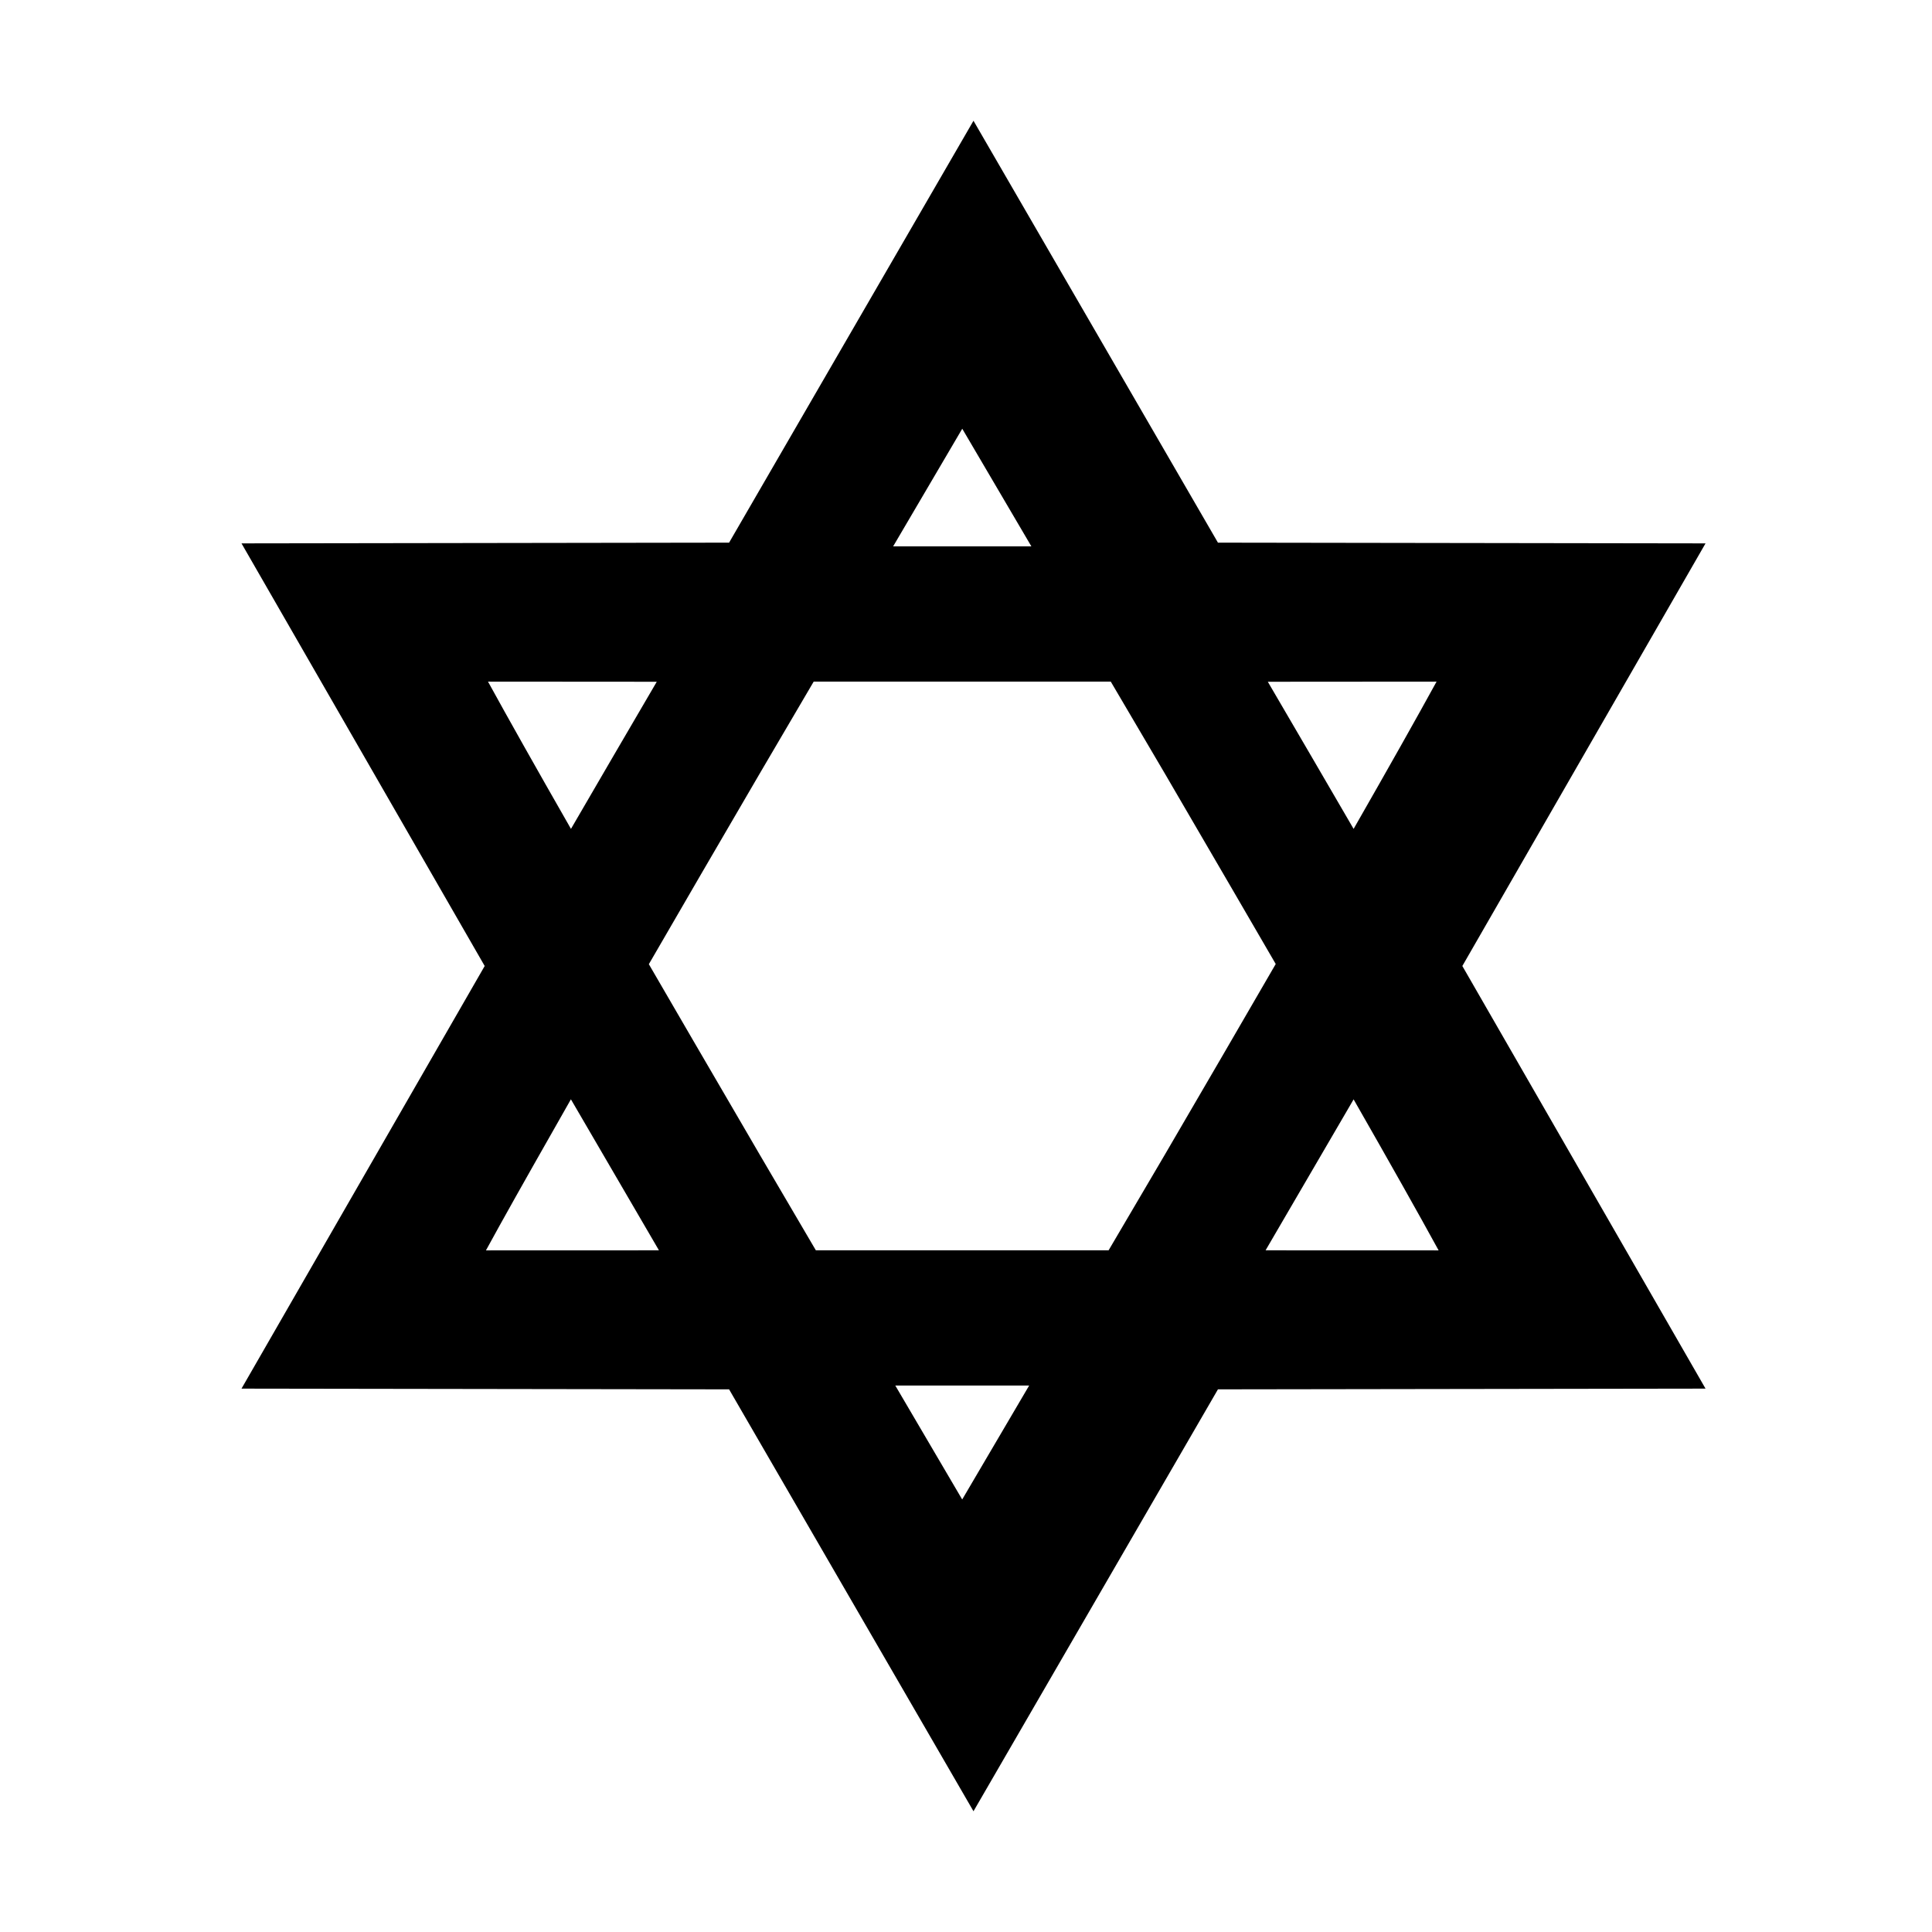 <?xml version="1.0" encoding="UTF-8"?>
<svg width="32px" height="32px" viewBox="0 0 32 32" version="1.1" xmlns="http://www.w3.org/2000/svg" xmlns:xlink="http://www.w3.org/1999/xlink">
    <title>编组 44备份</title>
    <g id="页面-1" stroke="none" stroke-width="1" fill="none" fill-rule="evenodd">
        <g id="编组-44备份" fill="#000000" fill-rule="nonzero">
            <rect id="矩形备份-63" opacity="0" x="0" y="0" width="32" height="32"></rect>
            <g id="形状结合-3" transform="translate(4, 2)">
                <path d="M12.124,0 L16.173,6.988 L24.249,7 L20.221,14 L24.249,21 L16.173,21.012 L12.124,28 L8.076,21.012 L0,21 L4.028,14 L0,7 L8.076,6.988 L12.124,0 Z M13.046,20.949 L10.829,20.949 L11.937,22.836 L13.046,20.949 Z M5.456,16.208 L5.174,16.705 C4.702,17.534 4.326,18.202 4.049,18.71 L6.914,18.709 C6.391,17.813 5.905,16.979 5.456,16.208 Z M18.42,16.209 L18.359,16.314 C17.927,17.055 17.462,17.854 16.962,18.709 L19.828,18.71 C19.497,18.105 19.027,17.271 18.42,16.209 Z M14.398,9.29 L9.477,9.29 L8.579,10.82 C7.901,11.981 7.29,13.031 6.747,13.97 C7.213,14.773 7.728,15.659 8.293,16.626 L8.579,17.117 L9.513,18.709 L14.362,18.709 L15.298,17.117 C15.976,15.957 16.586,14.906 17.13,13.967 C16.664,13.165 16.149,12.278 15.584,11.311 L15.298,10.82 L14.398,9.29 Z M19.794,9.29 L16.999,9.292 C17.508,10.163 17.982,10.975 18.42,11.729 C19.007,10.703 19.465,9.89 19.794,9.29 Z M4.083,9.29 C4.412,9.89 4.87,10.703 5.457,11.729 C5.895,10.975 6.368,10.163 6.878,9.292 L4.083,9.29 Z M11.938,5.101 L10.793,7.05 L13.083,7.05 L11.938,5.101 Z" id="形状结合"></path>
            </g>
        </g>
    </g>
</svg>